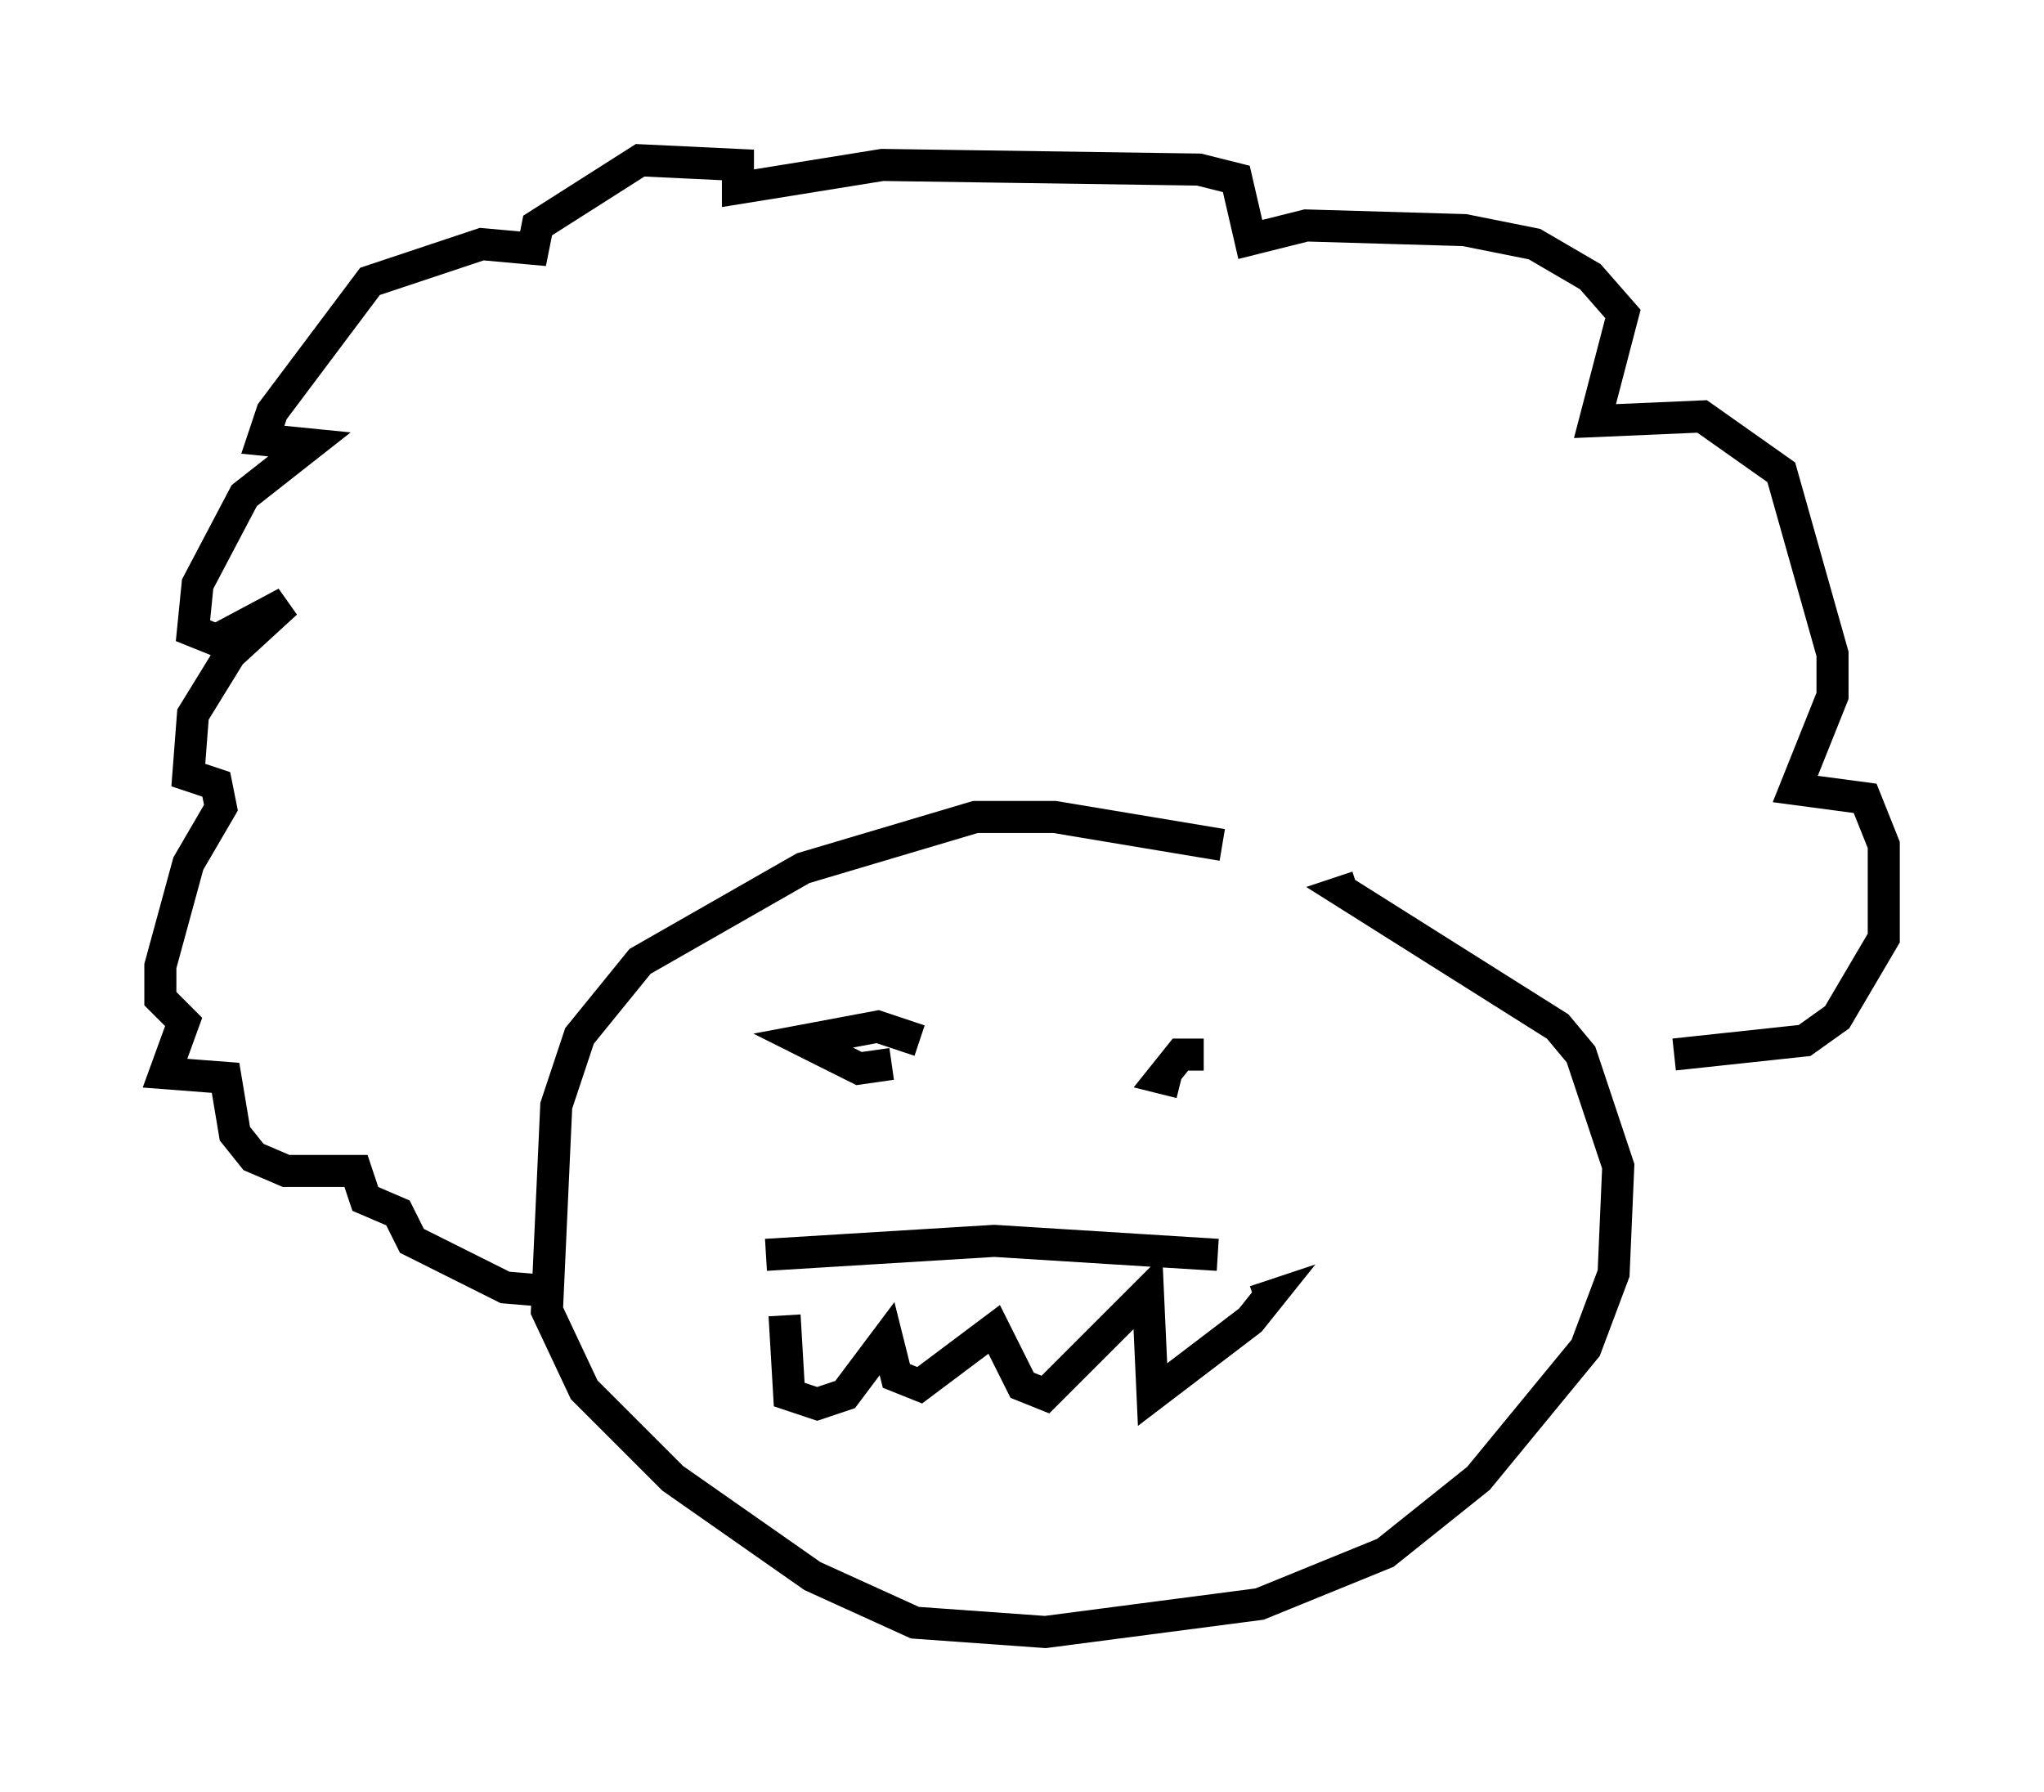 <?xml version="1.0" encoding="utf-8" ?>
<svg baseProfile="full" height="55.899" version="1.1" width="63.743" xmlns="http://www.w3.org/2000/svg" xmlns:ev="http://www.w3.org/2001/xml-events" xmlns:xlink="http://www.w3.org/1999/xlink"><defs /><rect fill="white" height="55.899" width="63.743" x="0" y="0" /><path d="M42.039, 27.95 m-3.922, -1.598 l-5.229, -0.872 -2.469, 0.0 l-5.374, 1.598 -5.084, 2.905 l-1.888, 2.324 -0.726, 2.179 l-0.291, 6.391 1.162, 2.469 l2.76, 2.76 4.358, 3.05 l3.196, 1.453 4.067, 0.291 l6.682, -0.872 3.922, -1.598 l2.905, -2.324 3.341, -4.067 l0.872, -2.324 0.145, -3.341 l-1.162, -3.486 -0.726, -0.872 l-6.682, -4.212 0.436, -0.145 m9.877, 5.229 l4.067, -0.436 1.017, -0.726 l1.453, -2.469 0.0, -2.905 l-0.581, -1.453 -2.179, -0.291 l1.162, -2.905 0.0, -1.307 l-1.598, -5.665 -2.469, -1.743 l-3.341, 0.145 0.872, -3.341 l-1.017, -1.162 -1.743, -1.017 l-2.179, -0.436 -4.939, -0.145 l-1.743, 0.436 -0.436, -1.888 l-1.162, -0.291 -9.877, -0.145 l-4.503, 0.726 0.0, -0.726 l-3.05, -0.145 -3.196, 2.034 l-0.145, 0.726 -1.598, -0.145 l-3.486, 1.162 -3.05, 4.067 l-0.291, 0.872 1.453, 0.145 l-2.034, 1.598 -1.453, 2.76 l-0.145, 1.453 0.726, 0.291 l2.179, -1.162 -1.743, 1.598 l-1.162, 1.888 -0.145, 1.888 l0.872, 0.291 0.145, 0.726 l-1.017, 1.743 -0.872, 3.196 l0.0, 1.017 0.726, 0.726 l-0.581, 1.598 1.888, 0.145 l0.291, 1.743 0.581, 0.726 l1.017, 0.436 2.179, 0.0 l0.291, 0.872 1.017, 0.436 l0.436, 0.872 2.905, 1.453 l1.743, 0.145 m11.184, -7.844 l-1.307, -0.436 -2.324, 0.436 l1.743, 0.872 1.017, -0.145 m9.732, -0.291 l-0.726, 0.0 -0.581, 0.726 l0.581, 0.145 m-12.346, 7.263 l0.145, 2.469 0.872, 0.291 l0.872, -0.291 1.307, -1.743 l0.291, 1.162 0.726, 0.291 l2.324, -1.743 0.872, 1.743 l0.726, 0.291 3.196, -3.196 l0.145, 3.196 3.05, -2.324 l0.581, -0.726 -0.436, 0.145 m-15.251, -1.453 l7.117, -0.436 6.972, 0.436 " fill="none" stroke="black" stroke-width="1" /></svg>